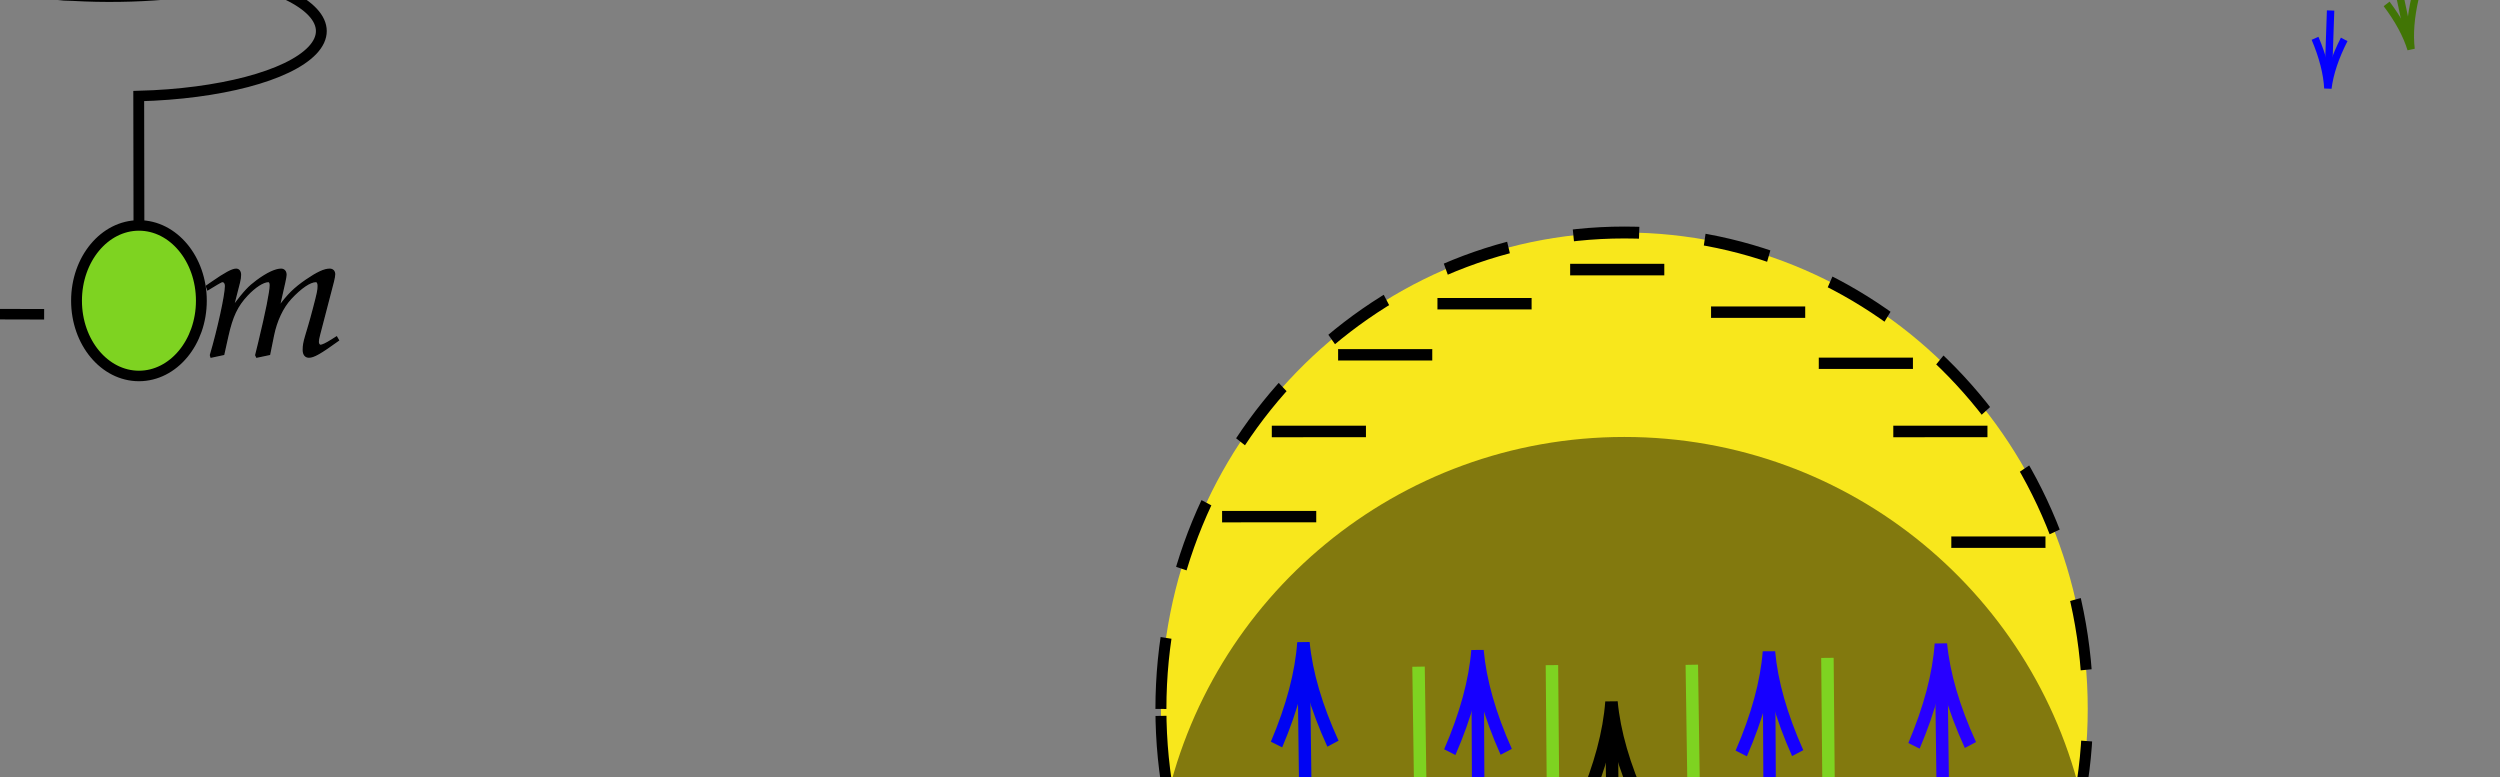 <?xml version="1.0" encoding="UTF-8" standalone="no"?>
<svg
   xmlns:dc="http://purl.org/dc/elements/1.1/"
   xmlns:cc="http://creativecommons.org/ns#"
   xmlns:rdf="http://www.w3.org/1999/02/22-rdf-syntax-ns#"
   xmlns:svg="http://www.w3.org/2000/svg"
   xmlns="http://www.w3.org/2000/svg"
   xmlns:sodipodi="http://sodipodi.sourceforge.net/DTD/sodipodi-0.dtd"
   xmlns:inkscape="http://www.inkscape.org/namespaces/inkscape"
   x="0"
   y="0"
   width="661.667"
   height="205.667"
   style="         width:661.667px;         height:205.667px;         background: #FFF;         fill: none; "
   version="1.1"
   id="svg979"
   sodipodi:docname="diagrams.svg"
   inkscape:version="1.0.2 (e86c870879, 2021-01-15)">
  <rect width="100%" height="100%" fill="#808080" stroke="none"/>
  <defs
     id="defs983" />
  <sodipodi:namedview
     pagecolor="#ffffff"
     bordercolor="#666666"
     borderopacity="1"
     objecttolerance="10"
     gridtolerance="10"
     guidetolerance="10"
     inkscape:pageopacity="0"
     inkscape:pageshadow="2"
     inkscape:window-width="1680"
     inkscape:window-height="1026"
     id="namedview981"
     showgrid="false"
     inkscape:zoom="0.99294707"
     inkscape:cx="301.91039"
     inkscape:cy="88.67452"
     inkscape:window-x="0"
     inkscape:window-y="0"
     inkscape:window-maximized="1"
     inkscape:current-layer="svg979" />
  <g
     id="g695"
     style="fill:none;stroke:#000000"
     transform="translate(-0.625,-0.575)" />
  <g
     id="g699" />
  <g
     id="g701" />
  <g
     id="g703" />
  <g
     id="g3399"
     transform="matrix(2.868,0,0,2.782,-171.945,-179.905)">
    <g
       class="grouped-shape"
       id="g55"
       style="fill:none;stroke:#000000"
       transform="translate(-0.625,-0.575)">
      <g
         class="composite-shape"
         id="g17">
        <g
           class="real"
           style="fill:none;fill-opacity:1;stroke:#000000;stroke-width:1px"
           id="g15">
          <path
             d="m 73.28,18.32 0.02,12.31 c 7.45,0.16 13.81,1.85 16.04,4.26 2.24,2.41 -0.13,5.05 -5.95,6.65 -4.54,1.23 -10.41,1.75 -16.11,1.41 -2.23,0.01 -4.03,-0.6 -4.03,-1.35 -0.01,-0.76 1.8,-1.38 4.02,-1.38 5.7,-0.37 11.58,0.11 16.12,1.32 4.84,1.41 7.59,3.38 7.59,5.45 0.01,2.07 -2.73,4.05 -7.57,5.49 -4.54,1.23 -10.41,1.75 -16.11,1.41 -2.23,0.01 -4.03,-0.6 -4.04,-1.36 0,-0.75 1.81,-1.37 4.03,-1.37 5.7,-0.37 11.58,0.11 16.12,1.32 4.84,1.4 7.59,3.38 7.59,5.45 0.01,2.07 -2.73,4.05 -7.57,5.49 -4.54,1.23 -10.41,1.74 -16.11,1.41 -2.23,0 -4.03,-0.6 -4.04,-1.36 0,-0.75 1.81,-1.37 4.03,-1.38 5.7,-0.36 11.57,0.12 16.12,1.33 5.83,1.56 8.2,4.19 5.98,6.61 -2.23,2.43 -8.59,4.15 -16.03,4.35 l 0.02,12.31"
             style="fill:none"
             id="path13" />
        </g>
      </g>
      <g
         class="composite-shape"
         id="g21">
        <path
           class="real"
           d="M 54.23,7.33 H 92.17 V 18.72 H 54.23 Z"
           style="fill:#f5a623;fill-opacity:1;stroke:#000000;stroke-width:1px"
           id="path19" />
      </g>
      <g
         class="composite-shape"
         id="g25">
        <path
           class="real"
           d="m 67.64,93.85 c 0,-3.96 2.58,-7.16 5.76,-7.16 3.18,0 5.76,3.2 5.76,7.16 0,3.96 -2.58,7.16 -5.76,7.16 -3.18,0 -5.76,-3.2 -5.76,-7.16 z"
           style="fill:#7ed321;fill-opacity:1;stroke:#000000;stroke-width:1px"
           id="path23" />
      </g>
      <g
         class="grouped-shape"
         id="g41">
        <g
           class="composite-shape"
           id="g31">
          <g
             class="real"
             style="fill:none;fill-opacity:1;stroke:#000000;stroke-width:1px"
             id="g29">
            <path
               d="m 27.76,18.32 0.01,6.69 c 7.45,0.07 13.81,0.98 16.04,2.29 2.23,1.31 -0.13,2.74 -5.96,3.62 -4.54,0.68 -10.41,0.96 -16.11,0.79 -2.23,0 -4.03,-0.32 -4.04,-0.73 0,-0.41 1.81,-0.75 4.03,-0.76 5.7,-0.2 11.58,0.05 16.12,0.7 4.84,0.76 7.59,1.83 7.59,2.95 0,1.12 -2.74,2.21 -7.58,2.99 -4.54,0.68 -10.41,0.96 -16.11,0.79 -2.23,0 -4.03,-0.32 -4.03,-0.73 -0.01,-0.41 1.8,-0.75 4.02,-0.76 5.71,-0.2 11.58,0.05 16.12,0.7 4.84,0.76 7.59,1.83 7.59,2.95 0,1.12 -2.74,2.21 -7.58,2.99 -4.54,0.68 -10.41,0.96 -16.11,0.79 -2.23,0.01 -4.03,-0.32 -4.03,-0.73 -0.01,-0.41 1.8,-0.75 4.02,-0.76 5.71,-0.2 11.58,0.05 16.12,0.7 5.83,0.85 8.2,2.27 5.97,3.59 -2.22,1.32 -8.58,2.26 -16.03,2.38 l 0.01,6.68"
               style="fill:none"
               id="path27" />
          </g>
        </g>
        <g
           class="composite-shape"
           id="g35">
          <path
             class="real"
             d="M 8.71,7.33 H 46.65 V 18.72 H 8.71 Z"
             style="fill:#f5a623;fill-opacity:1;stroke:#000000;stroke-width:1px"
             id="path33" />
        </g>
        <g
           class="composite-shape"
           id="g39">
          <path
             class="real"
             d="m 22.06,62.62 c 0,-3.96 2.58,-7.17 5.76,-7.17 3.19,0 5.77,3.21 5.77,7.17 0,3.95 -2.58,7.16 -5.77,7.16 -3.18,0 -5.76,-3.21 -5.76,-7.16 z"
             style="fill:#7ed321;fill-opacity:1;stroke:#000000;stroke-width:1px"
             id="path37" />
        </g>
      </g>
      <g
         class="arrow-line"
         id="g53">
        <path
           class="connection real"
           stroke-dasharray="none"
           d="M 59.15,62.62 59.06,95.13"
           style="fill:none;fill-opacity:1;stroke:#000000;stroke-width:1px"
           id="path43" />
        <g
           stroke="#000"
           transform="rotate(-89.84,77.227,17.95)"
           style="stroke:#000000;stroke-width:1px"
           id="g47">
          <path
             d="M 0,5.59 V -5.59"
             id="path45" />
        </g>
        <g
           stroke="#000"
           transform="rotate(-89.84,60.973,1.649)"
           style="stroke:#000000;stroke-width:1px"
           id="g51">
          <path
             d="M 0,5.59 V -5.59"
             id="path49" />
        </g>
      </g>
    </g>
    <g
       id="g713"
       style="font-family:Asana-Math, Asana">
      <g
         id="g711">
        <g
           transform="translate(4.133,42.65)"
           id="g709">
          <path
             transform="scale(0.017,-0.017)"
             d="m 240,722 -12,11 C 176,707 140,698 68,691 l -4,-21 h 48 c 24,0 34,-7 34,-24 0,-8 -1,-17 -2,-24 L 96,354 C 82,279 66,210 14,1 l 9,-10 67,17 23,124 c 9,48 33,93 67,127 C 249,59 281,-9 306,-9 c 13,0 37,13 81,44 l 46,32 -8,19 -43,-24 c -14,-8 -21,-10 -29,-10 -10,0 -17,6 -26,23 -35,64 -57,118 -96,241 l 14,14 c 61,61 107,86 157,86 8,0 19,-2 36,-6 l 17,63 c -18,6 -36,9 -48,9 -66,0 -149,-77 -274,-252 z"
             stroke="#000000"
             stroke-opacity="1"
             stroke-width="8"
             fill="#000000"
             fill-opacity="1"
             id="path707" />
        </g>
      </g>
    </g>
    <g
       id="g723"
       style="font-family:Asana-Math, Asana">
      <g
         id="g721">
        <g
           transform="translate(34.267,73.5)"
           id="g719">
          <path
             transform="scale(0.017,-0.017)"
             d="M 730,103 704,86 C 675,67 653,56 643,56 c -7,0 -13,9 -13,20 0,10 2,19 7,40 l 75,297 c 4,17 7,33 7,41 0,17 -10,28 -26,28 -29,0 -67,-18 -128,-61 -63,-45 -98,-80 -147,-149 l 30,137 c 4,20 7,35 7,42 0,19 -10,31 -26,31 -30,0 -76,-22 -131,-64 -44,-34 -64,-55 -129,-143 l 33,133 c 4,16 6,31 6,43 0,19 -9,31 -23,31 -21,0 -59,-21 -133,-74 l -28,-20 7,-20 c 37,23 72,46 79,46 11,0 18,-10 18,-25 C 128,338 87,145 46,2 l 3,-11 68,15 22,102 c 24,111 51,170 106,230 42,46 87,76 115,76 7,0 11,-8 11,-21 0,-35 -22,-149 -63,-324 l -16,-67 5,-11 69,15 21,107 c 16,81 50,156 94,205 55,61 105,96 137,96 8,0 13,-9 13,-25 0,-24 -3,-38 -25,-125 C 566,105 550,84 550,31 c 0,-25 11,-40 30,-40 26,0 62,21 160,94 z"
             stroke="#000000"
             stroke-opacity="1"
             stroke-width="8"
             fill="#000000"
             fill-opacity="1"
             id="path717" />
        </g>
      </g>
    </g>
    <g
       id="g733"
       style="font-family:Asana-Math, Asana">
      <g
         id="g731">
        <g
           transform="translate(78.6,98.483)"
           id="g729">
          <path
             transform="scale(0.017,-0.017)"
             d="M 730,103 704,86 C 675,67 653,56 643,56 c -7,0 -13,9 -13,20 0,10 2,19 7,40 l 75,297 c 4,17 7,33 7,41 0,17 -10,28 -26,28 -29,0 -67,-18 -128,-61 -63,-45 -98,-80 -147,-149 l 30,137 c 4,20 7,35 7,42 0,19 -10,31 -26,31 -30,0 -76,-22 -131,-64 -44,-34 -64,-55 -129,-143 l 33,133 c 4,16 6,31 6,43 0,19 -9,31 -23,31 -21,0 -59,-21 -133,-74 l -28,-20 7,-20 c 37,23 72,46 79,46 11,0 18,-10 18,-25 C 128,338 87,145 46,2 l 3,-11 68,15 22,102 c 24,111 51,170 106,230 42,46 87,76 115,76 7,0 11,-8 11,-21 0,-35 -22,-149 -63,-324 l -16,-67 5,-11 69,15 21,107 c 16,81 50,156 94,205 55,61 105,96 137,96 8,0 13,-9 13,-25 0,-24 -3,-38 -25,-125 C 566,105 550,84 550,31 c 0,-25 11,-40 30,-40 26,0 62,21 160,94 z"
             stroke="#000000"
             stroke-opacity="1"
             stroke-width="8"
             fill="#000000"
             fill-opacity="1"
             id="path727" />
        </g>
      </g>
    </g>
    <g
       id="g743"
       style="font-family:Asana-Math, Asana">
      <g
         id="g741">
        <g
           transform="translate(50.25,83.05)"
           id="g739">
          <path
             transform="scale(0.017,-0.017)"
             d="m -7,-180 c -1,-7 -1,-13 -1,-18 0,-43 37,-78 82,-78 106,0 216,124 275,309 l 141,440 -11,9 C 450,471 427,465 405,463 L 370,331 C 358,284 323,211 290,162 255,111 206,67 184,67 c -12,0 -21,23 -20,48 l 16,207 c 2,31 4,69 4,97 0,45 -7,63 -24,63 -13,0 -27,-7 -75,-40 L 3,386 14,368 64,398 c 5,3 16,12 25,12 14,0 22,-19 22,-52 0,-1 0,-7 -1,-15 L 93,100 92,60 c 0,-42 18,-71 43,-71 37,0 121,85 196,198 L 282,16 c -51,-177 -101,-250 -171,-250 -35,0 -62,27 -62,62 0,5 1,13 2,22 l -10,4 z"
             stroke="#000000"
             stroke-opacity="1"
             stroke-width="8"
             fill="#000000"
             fill-opacity="1"
             id="path737" />
        </g>
      </g>
    </g>
  </g>
  <g
     id="g3087"
     transform="matrix(1.24,0,0,1.334,-7.072,-130.518)">
    <path
       class="real"
       d="m 132.344,-103.832 h 180 v 142.53 h -180 z"
       style="fill:#c6f4f0;fill-opacity:0.48;stroke:none;stroke-width:1px;stroke-opacity:1"
       id="path57" />
    <path
       class="real"
       d="m 183.654,-33.252 c 0,-21.74 18.66,-39.36 41.68,-39.36 23.01,0 41.67,17.62 41.67,39.36 0,21.74 -18.66,39.36 -41.67,39.36 -23.02,0 -41.68,-17.62 -41.68,-39.36 z"
       style="fill:none;fill-opacity:1;stroke:#000000;stroke-width:1px;stroke-dasharray:1.125px, 3.35px"
       id="path61" />
    <path
       class="real"
       d="m 228.284,-43.802 c 14.13,10.53 11.9,12.64 -5.94,11.24 -15.61,18.25 -11.15,-16.85 5.94,-11.24 z"
       style="fill:#f8e71c;fill-opacity:1;stroke:#000000;stroke-width:1px"
       id="path65" />
    <path
       class="connection real"
       stroke-dasharray="none"
       d="m 208.424,-22.662 -12.13,9.23"
       style="fill:none;fill-opacity:1;stroke:#000dff;stroke-width:1px;stroke-opacity:1"
       id="path69" />
    <path
       d="m 198.731,-17.761 q -1.821,3.52 -4.029,5.539 2.536,-1.589 6.414,-2.403"
       id="path71"
       style="fill:none;stroke:#000dff;stroke-width:1px;stroke-opacity:1" />
    <path
       class="connection real"
       stroke-dasharray="none"
       d="m 213.224,-17.832 -6.74,6.57"
       style="fill:none;fill-opacity:1;stroke:#417505;stroke-width:1px;stroke-opacity:1"
       id="path77" />
    <path
       d="m 208.371,-15.85 q -1.378,3.716 -3.324,5.989 2.323,-1.886 6.074,-3.166"
       id="path79"
       style="fill:none;stroke:#417505;stroke-width:1px;stroke-opacity:1" />
    <path
       class="connection real"
       stroke-dasharray="none"
       d="m 238.264,-19.752 11.37,10.05"
       style="fill:none;fill-opacity:1;stroke:#0400ff;stroke-width:1px;stroke-opacity:1"
       id="path85" />
    <path
       d="m 244.909,-11.248 q 3.808,1.097 6.22,2.868 -2.054,-2.176 -3.611,-5.82"
       id="path87"
       style="fill:none;stroke:#0400ff;stroke-width:1px;stroke-opacity:1" />
    <path
       class="connection real"
       stroke-dasharray="none"
       d="m 242.654,-24.922 7.85,5.4"
       style="fill:none;fill-opacity:1;stroke:#417505;stroke-width:1px;stroke-opacity:1"
       id="path93" />
    <path
       d="m 245.63,-20.478 q 3.913,0.627 6.522,2.092 -2.303,-1.91 -4.29,-5.339"
       id="path95"
       style="fill:none;stroke:#417505;stroke-width:1px;stroke-opacity:1" />
    <path
       class="connection real"
       stroke-dasharray="none"
       d="m 223.244,-15.722 0.07,14.64"
       style="fill:none;fill-opacity:1;stroke:#2933f1;stroke-width:1px;stroke-opacity:1"
       id="path101" />
    <path
       d="m 221.324,-5.63 q 1.718,3.571 2.003,6.55 0.255,-2.981 1.937,-6.57"
       id="path103"
       style="fill:none;stroke:#2933f1;stroke-width:1px;stroke-opacity:1" />
    <path
       class="connection real"
       stroke-dasharray="none"
       d="m 230.234,-16.262 1.23,9.03"
       style="fill:none;fill-opacity:1;stroke:#417505;stroke-width:1px;stroke-opacity:1"
       id="path109" />
    <path
       d="m 228.893,-11.483 q 2.167,3.318 2.837,6.234 -0.134,-2.989 1.067,-6.766"
       id="path111"
       style="fill:none;stroke:#417505;stroke-width:1px;stroke-opacity:1" />
    <path
       class="connection real"
       stroke-dasharray="none"
       d="m 206.174,-36.342 -15.6,-0.58"
       style="fill:none;fill-opacity:1;stroke:#0400ff;stroke-width:1px;stroke-opacity:1"
       id="path117" />
    <path
       d="m 195.2,-38.723 q -3.641,1.566 -6.629,1.725 2.968,0.381 6.482,2.212"
       id="path119"
       style="fill:none;stroke:#0400ff;stroke-width:1px;stroke-opacity:1" />
    <path
       class="connection real"
       stroke-dasharray="none"
       d="m 206.434,-29.722 -9.72,0.77"
       style="fill:none;fill-opacity:1;stroke:#417505;stroke-width:1px;stroke-opacity:1"
       id="path125" />
    <path
       d="m 201.109,-31.279 q -3.435,1.977 -6.384,2.482 2.992,0.034 6.695,1.446"
       id="path127"
       style="fill:none;stroke:#417505;stroke-width:1px;stroke-opacity:1" />
    <path
       class="connection real"
       stroke-dasharray="none"
       d="m 242.784,-43.752 11.94,-9.45"
       style="fill:none;fill-opacity:1;stroke:#0400ff;stroke-width:1px;stroke-opacity:1"
       id="path133" />
    <path
       d="m 252.372,-48.825 q 1.751,-3.555 3.919,-5.617 -2.504,1.639 -6.366,2.529"
       id="path135"
       style="fill:none;stroke:#0400ff;stroke-width:1px;stroke-opacity:1" />
    <path
       class="connection real"
       stroke-dasharray="none"
       d="m 237.884,-48.482 6.61,-6.7"
       style="fill:none;fill-opacity:1;stroke:#417505;stroke-width:1px;stroke-opacity:1"
       id="path141" />
    <path
       d="m 242.695,-50.555 q 1.304,-3.742 3.204,-6.054 -2.285,1.932 -6.009,3.287"
       id="path143"
       style="fill:none;stroke:#417505;stroke-width:1px;stroke-opacity:1" />
    <path
       class="connection real"
       stroke-dasharray="none"
       d="m 211.864,-48.332 -10.73,-10.64"
       style="fill:none;fill-opacity:1;stroke:#0400ff;stroke-width:1px;stroke-opacity:1"
       id="path149" />
    <path
       d="m 205.755,-57.16 q -3.739,-1.314 -6.045,-3.221 1.925,2.29 3.27,6.019"
       id="path151"
       style="fill:none;stroke:#0400ff;stroke-width:1px;stroke-opacity:1" />
    <path
       class="connection real"
       stroke-dasharray="none"
       d="m 207.164,-43.412 -7.51,-5.81"
       style="fill:none;fill-opacity:1;stroke:#417505;stroke-width:1px;stroke-opacity:1"
       id="path157" />
    <path
       d="m 204.47,-47.989 q -3.871,-0.848 -6.393,-2.46 2.191,2.038 3.98,5.574"
       id="path159"
       style="fill:none;stroke:#417505;stroke-width:1px;stroke-opacity:1" />
    <path
       class="connection real"
       stroke-dasharray="none"
       d="m 227.654,-54.712 0.72,-14.63"
       style="fill:none;fill-opacity:1;stroke:#000dff;stroke-width:1px;stroke-opacity:1"
       id="path165" />
    <path
       d="m 230.118,-64.69 q -1.522,-3.659 -1.646,-6.649 -0.416,2.963 -2.289,6.456"
       id="path167"
       style="fill:none;stroke:#000dff;stroke-width:1px;stroke-opacity:1" />
    <path
       class="connection real"
       stroke-dasharray="none"
       d="m 220.644,-54.512 -0.74,-9.08"
       style="fill:none;fill-opacity:1;stroke:#417505;stroke-width:1px;stroke-opacity:1"
       id="path173" />
    <path
       d="m 222.242,-59.205 q -1.985,-3.43 -2.495,-6.379 -0.028,2.992 -1.432,6.698"
       id="path175"
       style="fill:none;stroke:#417505;stroke-width:1px;stroke-opacity:1" />
    <path
       class="connection real"
       stroke-dasharray="none"
       d="m 243.294,-30.412 15.62,0.51"
       style="fill:none;fill-opacity:1;stroke:#0400ff;stroke-width:1px;stroke-opacity:1"
       id="path181" />
    <path
       d="m 254.288,-28.08 q 3.633,-1.583 6.62,-1.756 -2.97,-0.367 -6.493,-2.182"
       id="path183"
       style="fill:none;stroke:#0400ff;stroke-width:1px;stroke-opacity:1" />
    <path
       class="connection real"
       stroke-dasharray="none"
       d="m 243.004,-37.032 9.72,-0.81"
       style="fill:none;fill-opacity:1;stroke:#417505;stroke-width:1px;stroke-opacity:1"
       id="path189" />
    <path
       d="m 248.34,-35.497 q 3.425,-1.994 6.372,-2.512 -2.992,-0.02 -6.702,-1.414"
       id="path191"
       style="fill:none;stroke:#417505;stroke-width:1px;stroke-opacity:1" />
    <path
       class="connection real"
       stroke-dasharray="none"
       d="m 185.234,-5.532 -9.5,6.58"
       style="fill:none;fill-opacity:1;stroke:#000dff;stroke-width:1px;stroke-opacity:1"
       id="path197" />
    <path
       d="m 178.36,-3.167 q -1.975,3.436 -4.271,5.355 2.603,-1.475 6.514,-2.116"
       id="path199"
       style="fill:none;stroke:#000dff;stroke-width:1px;stroke-opacity:1" />
    <path
       class="connection real"
       stroke-dasharray="none"
       d="m 195.584,2.098 -4.53,4.94"
       style="fill:none;fill-opacity:1;stroke:#417505;stroke-width:1px;stroke-opacity:1"
       id="path205" />
    <path
       d="m 192.684,2.342 q -1.169,3.787 -2.986,6.164 2.214,-2.012 5.888,-3.499"
       id="path207"
       style="fill:none;stroke:#417505;stroke-width:1px;stroke-opacity:1" />
    <path
       class="connection real"
       stroke-dasharray="none"
       d="m 260.084,-1.272 6.96,6.64"
       style="fill:none;fill-opacity:1;stroke:#0400ff;stroke-width:1px;stroke-opacity:1"
       id="path213" />
    <path
       d="m 262.382,3.646 q 3.763,1.243 6.105,3.106 -1.969,-2.253 -3.384,-5.955"
       id="path215"
       style="fill:none;stroke:#0400ff;stroke-width:1px;stroke-opacity:1" />
    <path
       class="connection real"
       stroke-dasharray="none"
       d="m 267.934,-10.822 5.44,2.65"
       style="fill:none;fill-opacity:1;stroke:#417505;stroke-width:1px;stroke-opacity:1"
       id="path221" />
    <path
       d="m 268.416,-8.396 q 3.963,0.041 6.76,1.105 -2.56,-1.549 -5.032,-4.646"
       id="path223"
       style="fill:none;stroke:#417505;stroke-width:1px;stroke-opacity:1" />
    <path
       class="connection real"
       stroke-dasharray="none"
       d="m 177.004,-37.152 -11.32,-0.58"
       style="fill:none;fill-opacity:1;stroke:#0400ff;stroke-width:1px;stroke-opacity:1"
       id="path229" />
    <path
       d="m 170.334,-39.467 q -3.661,1.517 -6.651,1.636 2.963,0.42 6.452,2.299"
       id="path231"
       style="fill:none;stroke:#0400ff;stroke-width:1px;stroke-opacity:1" />
    <path
       class="connection real"
       stroke-dasharray="none"
       d="m 176.944,-28.032 -6.8,0.02"
       style="fill:none;fill-opacity:1;stroke:#417505;stroke-width:1px;stroke-opacity:1"
       id="path237" />
    <path
       d="m 174.695,-29.997 q -3.573,1.714 -6.552,1.995 2.981,0.259 6.568,1.945"
       id="path239"
       style="fill:none;stroke:#417505;stroke-width:1px;stroke-opacity:1" />
    <path
       class="connection real"
       stroke-dasharray="none"
       d="m 263.974,-59.182 7.22,-4.01"
       style="fill:none;fill-opacity:1;stroke:#0400ff;stroke-width:1px;stroke-opacity:1"
       id="path245" />
    <path
       d="m 268.167,-59.253 q 2.305,-3.224 4.779,-4.907 -2.736,1.21 -6.692,1.462"
       id="path247"
       style="fill:none;stroke:#0400ff;stroke-width:1px;stroke-opacity:1" />
    <path
       class="connection real"
       stroke-dasharray="none"
       d="m 254.634,-68.252 4.93,-4.4"
       style="fill:none;fill-opacity:1;stroke:#417505;stroke-width:1px;stroke-opacity:1"
       id="path253" />
    <path
       d="m 257.475,-68.149 q 1.536,-3.653 3.578,-5.84 -2.402,1.785 -6.204,2.903"
       id="path255"
       style="fill:none;stroke:#417505;stroke-width:1px;stroke-opacity:1" />
    <path
       class="connection real"
       stroke-dasharray="none"
       d="m 194.904,-67.322 -9.79,-10.47"
       style="fill:none;fill-opacity:1;stroke:#0400ff;stroke-width:1px;stroke-opacity:1"
       id="path261" />
    <path
       d="m 189.669,-75.806 q -3.686,-1.456 -5.918,-3.449 1.837,2.362 3.038,6.139"
       id="path263"
       style="fill:none;stroke:#0400ff;stroke-width:1px;stroke-opacity:1" />
    <path
       class="connection real"
       stroke-dasharray="none"
       d="m 186.294,-59.862 -5.34,-3.54"
       style="fill:none;fill-opacity:1;stroke:#417505;stroke-width:1px;stroke-opacity:1"
       id="path269" />
    <path
       d="m 185.846,-62.522 q -3.923,-0.565 -6.554,-1.989 2.333,1.874 4.374,5.271"
       id="path271"
       style="fill:none;stroke:#417505;stroke-width:1px;stroke-opacity:1" />
    <path
       class="connection real"
       stroke-dasharray="none"
       d="m 229.094,-78.552 0.64,-12.05"
       style="fill:none;fill-opacity:1;stroke:#000dff;stroke-width:1px;stroke-opacity:1"
       id="path277" />
    <path
       d="m 231.456,-85.94 q -1.508,-3.665 -1.62,-6.655 -0.427,2.962 -2.314,6.447"
       id="path279"
       style="fill:none;stroke:#000dff;stroke-width:1px;stroke-opacity:1" />
    <path
       class="connection real"
       stroke-dasharray="none"
       d="m 217.944,-77.852 -0.51,-4.33"
       style="fill:none;fill-opacity:1;stroke:#417505;stroke-width:1px;stroke-opacity:1"
       id="path285" />
    <path
       d="m 219.923,-77.885 q -2.107,-3.357 -2.723,-6.285 0.08,2.991 -1.19,6.745"
       id="path287"
       style="fill:none;stroke:#417505;stroke-width:1px;stroke-opacity:1" />
    <path
       class="connection real"
       stroke-dasharray="none"
       d="m 272.014,-29.492 7.85,0.35"
       style="fill:none;fill-opacity:1;stroke:#0400ff;stroke-width:1px;stroke-opacity:1"
       id="path293" />
    <path
       d="m 275.226,-27.375 q 3.651,-1.542 6.64,-1.681 -2.965,-0.4 -6.467,-2.255"
       id="path295"
       style="fill:none;stroke:#0400ff;stroke-width:1px;stroke-opacity:1" />
    <path
       class="connection real"
       stroke-dasharray="none"
       d="m 273.334,-38.602 5.06,-0.71"
       style="fill:none;fill-opacity:1;stroke:#417505;stroke-width:1px;stroke-opacity:1"
       id="path301" />
    <path
       d="m 274.154,-36.731 q 3.311,-2.178 6.225,-2.856 -2.989,0.144 -6.769,-1.046"
       id="path303"
       style="fill:none;stroke:#417505;stroke-width:1px;stroke-opacity:1" />
    <path
       class="connection real"
       stroke-dasharray="none"
       d="m 223.144,12.718 -0.37,9.31"
       style="fill:none;fill-opacity:1;stroke:#0400ff;stroke-width:1px;stroke-opacity:1"
       id="path309" />
    <path
       d="m 220.986,17.387 q 1.554,3.646 1.703,6.634 0.39,-2.967 2.234,-6.475"
       id="path311"
       style="fill:none;stroke:#0400ff;stroke-width:1px;stroke-opacity:1" />
    <path
       class="connection real"
       stroke-dasharray="none"
       d="m 234.644,10.548 1.41,5.84"
       style="fill:none;fill-opacity:1;stroke:#417505;stroke-width:1px;stroke-opacity:1"
       id="path317" />
    <path
       d="m 233.072,12.421 q 2.492,3.082 3.453,5.915 -0.436,-2.96 0.377,-6.839"
       id="path319"
       style="fill:none;stroke:#417505;stroke-width:1px;stroke-opacity:1" />
    <path
       d="m 222.344,-32.562 c 0,-0.916 0.286,-1.345 0.916,-1.345 0.345,0 0.678,0.095 1.142,0.345 l 1.726,0.904 c 0.714,0.369 0.928,0.44 1.404,0.44 0.892,0 1.321,-0.512 1.44,-1.666 h -0.297 c -0.071,0.643 -0.333,0.94 -0.809,0.94 -0.202,0 -0.428,-0.059 -0.738,-0.178 l -2.808,-1.142 c -0.297,-0.119 -0.512,-0.167 -0.785,-0.167 -0.881,0 -1.488,0.607 -1.488,1.511 0,0.024 0,0.107 0.012,0.202 z m 7.104,-7.104 c 0,-2.118 -1.238,-3.344 -3.38,-3.344 -2.82,0 -4.891,2.178 -4.891,5.165 0,2.249 1.119,3.451 3.213,3.451 3.237,0 5.058,-2.678 5.058,-5.272 z m -1.047,0.19 c 0,2.237 -1.059,4.582 -3.57,4.582 -1.714,0 -2.606,-1.023 -2.606,-3.011 0,-1.761 0.69,-4.605 3.475,-4.605 1.38,0 2.701,0.643 2.701,3.034 z"
       stroke="#000000"
       stroke-opacity="1"
       stroke-width="0.286"
       fill="#000000"
       fill-opacity="1"
       id="path747"
       style="font-family:Asana-Math, Asana" />
    <path
       d="m 168.165,-54.887 c 0.221,-1.122 0.408,-2.227 0.714,-3.349 v -0.051 h -0.374 v 0.051 c -0.578,1.394 -0.714,1.989 -2.329,1.989 h -6.086 c 1.411,-1.836 2.89,-3.655 4.403,-5.389 -0.765,-1.377 -1.411,-2.839 -2.057,-4.267 h 4.301 c 1.7,-0.017 1.768,0.289 1.717,1.836 h 0.374 v -0.068 c 0.187,-0.799 0.323,-1.632 0.578,-2.431 v -0.102 c -2.958,0.136 -5.984,0.119 -8.942,0.136 v 0.272 c 0.986,1.751 1.819,3.638 2.601,5.525 -0.799,1.105 -3.876,4.607 -4.896,5.525 v 0.323 c 3.349,-0.085 6.647,-0.085 9.996,0 z"
       stroke="#000000"
       stroke-opacity="1"
       stroke-width="0.136"
       fill="#000000"
       fill-opacity="1"
       id="path757"
       style="font-family:Asana-Math, Asana" />
  </g>
  <g
     id="g3832">
    <g
       class="composite-shape"
       id="g333"
       style="fill:none;stroke:#000000"
       transform="matrix(1.96,0,0,1.997,-216.013,-231.646)">
      <path
         class="real"
         d="m 392.86,75.46 c 0,-19.83 15.15,-35.9 33.84,-35.9 18.68,0 33.83,16.07 33.83,35.9 0,19.83 -15.15,35.9 -33.83,35.9 -18.69,0 -33.84,-16.07 -33.84,-35.9 z"
         style="fill:none;fill-opacity:1;stroke:#000000;stroke-width:1px;stroke-dasharray:1.125px, 3.35px"
         id="path331" />
    </g>
    <g
       class="arrow-line"
       id="g341"
       style="fill:none;stroke:#000000"
       transform="matrix(1.96,0,0,1.997,-216.013,-231.646)">
      <path
         class="connection real"
         stroke-dasharray="none"
         d="m 412.97,85.12 -9.62,8.22"
         style="fill:none;fill-opacity:1;stroke:#000dff;stroke-width:1px;stroke-opacity:1"
         id="path335" />
      <g
         stroke="rgb(0,13,255)"
         stroke-opacity="1"
         transform="rotate(-40.51,329.15,-497.137)"
         style="stroke:#000dff;stroke-width:1px"
         id="g339">
        <path
           d="M 6.56,-1.97 Q 2.98,-0.27 0,0 2.98,0.27 6.56,1.97"
           id="path337" />
      </g>
    </g>
    <g
       class="arrow-line"
       id="g349"
       style="fill:none;stroke:#000000"
       transform="matrix(1.96,0,0,1.997,-216.013,-231.646)">
      <path
         class="connection real"
         stroke-dasharray="none"
         d="m 416.87,89.53 -5.29,5.79"
         style="fill:none;fill-opacity:1;stroke:#417505;stroke-width:1px;stroke-opacity:1"
         id="path343" />
      <g
         stroke="rgb(65,117,5)"
         stroke-opacity="1"
         transform="rotate(-47.58,314.899,-416.879)"
         style="stroke:#417505;stroke-width:1px"
         id="g347">
        <path
           d="M 6.56,-1.97 Q 2.98,-0.27 0,0 2.98,0.27 6.56,1.97"
           id="path345" />
      </g>
    </g>
    <g
       class="arrow-line"
       id="g357"
       style="fill:none;stroke:#000000"
       transform="matrix(1.96,0,0,1.997,-216.013,-231.646)">
      <path
         class="connection real"
         stroke-dasharray="none"
         d="m 437.2,87.77 9.03,8.97"
         style="fill:none;fill-opacity:1;stroke:#0400ff;stroke-width:1px;stroke-opacity:1"
         id="path351" />
      <g
         stroke="rgb(4,0,255)"
         stroke-opacity="1"
         transform="rotate(-135.21,244.044,-43.157)"
         style="stroke:#0400ff;stroke-width:1px"
         id="g355">
        <path
           d="M 6.56,-1.97 Q 2.98,-0.27 0,0 2.98,0.27 6.56,1.97"
           id="path353" />
      </g>
    </g>
    <g
       class="arrow-line"
       id="g365"
       style="fill:none;stroke:#000000"
       transform="matrix(1.96,0,0,1.997,-216.013,-231.646)">
      <path
         class="connection real"
         stroke-dasharray="none"
         d="m 440.76,83.06 6.13,4.74"
         style="fill:none;fill-opacity:1;stroke:#417505;stroke-width:1px;stroke-opacity:1"
         id="path359" />
      <g
         stroke="rgb(65,117,5)"
         stroke-opacity="1"
         transform="rotate(-142.32,239.425,-32.001)"
         style="stroke:#417505;stroke-width:1px"
         id="g363">
        <path
           d="M 6.56,-1.97 Q 2.98,-0.27 0,0 2.98,0.27 6.56,1.97"
           id="path361" />
      </g>
    </g>
    <g
       class="arrow-line"
       id="g373"
       style="fill:none;stroke:#000000"
       transform="matrix(1.96,0,0,1.997,-216.013,-231.646)">
      <path
         class="connection real"
         stroke-dasharray="none"
         d="m 425,91.45 0.06,13.18"
         style="fill:none;fill-opacity:1;stroke:#2933f1;stroke-width:1px;stroke-opacity:1"
         id="path367" />
      <g
         stroke="rgb(41,51,241)"
         stroke-opacity="1"
         transform="rotate(-90.26,265.609,-158.259)"
         style="stroke:#2933f1;stroke-width:1px"
         id="g371">
        <path
           d="M 6.56,-1.97 Q 2.98,-0.27 0,0 2.98,0.27 6.56,1.97"
           id="path369" />
      </g>
    </g>
    <g
       class="arrow-line"
       id="g381"
       style="fill:none;stroke:#000000"
       transform="matrix(1.96,0,0,1.997,-216.013,-231.646)">
      <path
         class="connection real"
         stroke-dasharray="none"
         d="m 430.68,90.96 0.97,8.06"
         style="fill:none;fill-opacity:1;stroke:#417505;stroke-width:1px;stroke-opacity:1"
         id="path375" />
      <g
         stroke="rgb(65,117,5)"
         stroke-opacity="1"
         transform="rotate(-96.91,260.698,-140.855)"
         style="stroke:#417505;stroke-width:1px"
         id="g379">
        <path
           d="M 6.56,-1.97 Q 2.98,-0.27 0,0 2.98,0.27 6.56,1.97"
           id="path377" />
      </g>
    </g>
    <g
       class="arrow-line"
       id="g389"
       style="fill:none;stroke:#000000"
       transform="matrix(1.96,0,0,1.997,-216.013,-231.646)">
      <path
         class="connection real"
         stroke-dasharray="none"
         d="m 411.15,72.64 -12.3,-0.51"
         style="fill:none;fill-opacity:1;stroke:#0400ff;stroke-width:1px;stroke-opacity:1"
         id="path383" />
      <g
         stroke="rgb(4,0,255)"
         stroke-opacity="1"
         transform="rotate(2.39,-1528.44,9548.439)"
         style="stroke:#0400ff;stroke-width:1px"
         id="g387">
        <path
           d="M 6.56,-1.97 Q 2.98,-0.27 0,0 2.98,0.27 6.56,1.97"
           id="path385" />
      </g>
    </g>
    <g
       class="arrow-line"
       id="g397"
       style="fill:none;stroke:#000000"
       transform="matrix(1.96,0,0,1.997,-216.013,-231.646)">
      <path
         class="connection real"
         stroke-dasharray="none"
         d="m 411.36,78.68 -7.52,0.67"
         style="fill:none;fill-opacity:1;stroke:#417505;stroke-width:1px;stroke-opacity:1"
         id="path391" />
      <g
         stroke="rgb(65,117,5)"
         stroke-opacity="1"
         transform="rotate(-5.09,1095.508,-4480.687)"
         style="stroke:#417505;stroke-width:1px"
         id="g395">
        <path
           d="M 6.56,-1.97 Q 2.98,-0.27 0,0 2.98,0.27 6.56,1.97"
           id="path393" />
      </g>
    </g>
    <g
       class="arrow-line"
       id="g405"
       style="fill:none;stroke:#000000"
       transform="matrix(1.96,0,0,1.997,-216.013,-231.646)">
      <path
         class="connection real"
         stroke-dasharray="none"
         d="m 440.87,65.89 9.47,-8.43"
         style="fill:none;fill-opacity:1;stroke:#0400ff;stroke-width:1px;stroke-opacity:1"
         id="path399" />
      <g
         stroke="rgb(4,0,255)"
         stroke-opacity="1"
         transform="rotate(138.34,215.24,114.02)"
         style="stroke:#0400ff;stroke-width:1px"
         id="g403">
        <path
           d="M 6.56,-1.97 Q 2.98,-0.27 0,0 2.98,0.27 6.56,1.97"
           id="path401" />
      </g>
    </g>
    <g
       class="arrow-line"
       id="g413"
       style="fill:none;stroke:#000000"
       transform="matrix(1.96,0,0,1.997,-216.013,-231.646)">
      <path
         class="connection real"
         stroke-dasharray="none"
         d="m 436.89,61.57 5.19,-5.91"
         style="fill:none;fill-opacity:1;stroke:#417505;stroke-width:1px;stroke-opacity:1"
         id="path407" />
      <g
         stroke="rgb(65,117,5)"
         stroke-opacity="1"
         transform="rotate(131.28,209.439,127.459)"
         style="stroke:#417505;stroke-width:1px"
         id="g411">
        <path
           d="M 6.56,-1.97 Q 2.98,-0.27 0,0 2.98,0.27 6.56,1.97"
           id="path409" />
      </g>
    </g>
    <g
       class="arrow-line"
       id="g421"
       style="fill:none;stroke:#000000"
       transform="matrix(1.96,0,0,1.997,-216.013,-231.646)">
      <path
         class="connection real"
         stroke-dasharray="none"
         d="M 415.76,61.71 407.23,52.2"
         style="fill:none;fill-opacity:1;stroke:#0400ff;stroke-width:1px;stroke-opacity:1"
         id="path415" />
      <g
         stroke="rgb(4,0,255)"
         stroke-opacity="1"
         transform="rotate(48.1,146.127,480.119)"
         style="stroke:#0400ff;stroke-width:1px"
         id="g419">
        <path
           d="M 6.56,-1.97 Q 2.98,-0.27 0,0 2.98,0.27 6.56,1.97"
           id="path417" />
      </g>
    </g>
    <g
       class="arrow-line"
       id="g429"
       style="fill:none;stroke:#000000"
       transform="matrix(1.96,0,0,1.997,-216.013,-231.646)">
      <path
         class="connection real"
         stroke-dasharray="none"
         d="m 411.95,66.2 -5.87,-5.11"
         style="fill:none;fill-opacity:1;stroke:#417505;stroke-width:1px;stroke-opacity:1"
         id="path423" />
      <g
         stroke="rgb(65,117,5)"
         stroke-opacity="1"
         transform="rotate(41.03,122.41,570.494)"
         style="stroke:#417505;stroke-width:1px"
         id="g427">
        <path
           d="M 6.56,-1.97 Q 2.98,-0.27 0,0 2.98,0.27 6.56,1.97"
           id="path425" />
      </g>
    </g>
    <g
       class="arrow-line"
       id="g437"
       style="fill:none;stroke:#000000"
       transform="matrix(1.96,0,0,1.997,-216.013,-231.646)">
      <path
         class="connection real"
         stroke-dasharray="none"
         d="m 428.59,55.89 0.57,-13.17"
         style="fill:none;fill-opacity:1;stroke:#000dff;stroke-width:1px;stroke-opacity:1"
         id="path431" />
      <g
         stroke="rgb(0,13,255)"
         stroke-opacity="1"
         transform="rotate(92.5,195.133,225.819)"
         style="stroke:#000dff;stroke-width:1px"
         id="g435">
        <path
           d="M 6.56,-1.97 Q 2.98,-0.27 0,0 2.98,0.27 6.56,1.97"
           id="path433" />
      </g>
    </g>
    <g
       class="arrow-line"
       id="g445"
       style="fill:none;stroke:#000000"
       transform="matrix(1.96,0,0,1.997,-216.013,-231.646)">
      <path
         class="connection real"
         stroke-dasharray="none"
         d="m 422.9,56.07 -0.59,-8.1"
         style="fill:none;fill-opacity:1;stroke:#417505;stroke-width:1px;stroke-opacity:1"
         id="path439" />
      <g
         stroke="rgb(65,117,5)"
         stroke-opacity="1"
         transform="rotate(85.86,186.373,249.899)"
         style="stroke:#417505;stroke-width:1px"
         id="g443">
        <path
           d="M 6.56,-1.97 Q 2.98,-0.27 0,0 2.98,0.27 6.56,1.97"
           id="path441" />
      </g>
    </g>
    <g
       class="arrow-line"
       id="g453"
       style="fill:none;stroke:#000000"
       transform="matrix(1.96,0,0,1.997,-216.013,-231.646)">
      <path
         class="connection real"
         stroke-dasharray="none"
         d="m 441.29,78.05 12.3,0.45"
         style="fill:none;fill-opacity:1;stroke:#0400ff;stroke-width:1px;stroke-opacity:1"
         id="path447" />
      <g
         stroke="rgb(4,0,255)"
         stroke-opacity="1"
         transform="rotate(-177.91,228.509,35.133)"
         style="stroke:#0400ff;stroke-width:1px"
         id="g451">
        <path
           d="M 6.56,-1.97 Q 2.98,-0.27 0,0 2.98,0.27 6.56,1.97"
           id="path449" />
      </g>
    </g>
    <g
       class="arrow-line"
       id="g461"
       style="fill:none;stroke:#000000"
       transform="matrix(1.96,0,0,1.997,-216.013,-231.646)">
      <path
         class="connection real"
         stroke-dasharray="none"
         d="m 441.05,72.02 7.51,-0.71"
         style="fill:none;fill-opacity:1;stroke:#417505;stroke-width:1px;stroke-opacity:1"
         id="path455" />
      <g
         stroke="rgb(65,117,5)"
         stroke-opacity="1"
         transform="rotate(174.62,223.606,46.145)"
         style="stroke:#417505;stroke-width:1px"
         id="g459">
        <path
           d="M 6.56,-1.97 Q 2.98,-0.27 0,0 2.98,0.27 6.56,1.97"
           id="path457" />
      </g>
    </g>
    <g
       class="arrow-line"
       id="g469"
       style="fill:none;stroke:#000000"
       transform="matrix(1.96,0,0,1.997,-216.013,-231.646)">
      <path
         class="connection real"
         stroke-dasharray="none"
         d="m 394.15,100.74 -7.48,5.82"
         style="fill:none;fill-opacity:1;stroke:#000dff;stroke-width:1px;stroke-opacity:1"
         id="path463" />
      <g
         stroke="rgb(0,13,255)"
         stroke-opacity="1"
         transform="rotate(-37.89,349.553,-507.053)"
         style="stroke:#000dff;stroke-width:1px"
         id="g467">
        <path
           d="M 6.56,-1.97 Q 2.98,-0.27 0,0 2.98,0.27 6.56,1.97"
           id="path465" />
      </g>
    </g>
    <g
       class="arrow-line"
       id="g477"
       style="fill:none;stroke:#000000"
       transform="matrix(1.96,0,0,1.997,-216.013,-231.646)">
      <path
         class="connection real"
         stroke-dasharray="none"
         d="m 402.55,107.7 -3.52,4.3"
         style="fill:none;fill-opacity:1;stroke:#417505;stroke-width:1px;stroke-opacity:1"
         id="path471" />
      <g
         stroke="rgb(65,117,5)"
         stroke-opacity="1"
         transform="rotate(-50.74,318.613,-362.64)"
         style="stroke:#417505;stroke-width:1px"
         id="g475">
        <path
           d="M 6.56,-1.97 Q 2.98,-0.27 0,0 2.98,0.27 6.56,1.97"
           id="path473" />
      </g>
    </g>
    <g
       class="arrow-line"
       id="g485"
       style="fill:none;stroke:#000000"
       transform="matrix(1.96,0,0,1.997,-216.013,-231.646)">
      <path
         class="connection real"
         stroke-dasharray="none"
         d="m 454.91,104.63 5.46,5.86"
         style="fill:none;fill-opacity:1;stroke:#0400ff;stroke-width:1px;stroke-opacity:1"
         id="path479" />
      <g
         stroke="rgb(4,0,255)"
         stroke-opacity="1"
         transform="rotate(-132.99,255.213,-44.434)"
         style="stroke:#0400ff;stroke-width:1px"
         id="g483">
        <path
           d="M 6.56,-1.97 Q 2.98,-0.27 0,0 2.98,0.27 6.56,1.97"
           id="path481" />
      </g>
    </g>
    <g
       class="arrow-line"
       id="g493"
       style="fill:none;stroke:#000000"
       transform="matrix(1.96,0,0,1.997,-216.013,-231.646)">
      <path
         class="connection real"
         stroke-dasharray="none"
         d="m 461.29,95.92 4.13,2.26"
         style="fill:none;fill-opacity:1;stroke:#417505;stroke-width:1px;stroke-opacity:1"
         id="path487" />
      <g
         stroke="rgb(65,117,5)"
         stroke-opacity="1"
         transform="rotate(-151.28,246.275,-10.23)"
         style="stroke:#417505;stroke-width:1px"
         id="g491">
        <path
           d="M 6.56,-1.97 Q 2.98,-0.27 0,0 2.98,0.27 6.56,1.97"
           id="path489" />
      </g>
    </g>
    <g
       class="arrow-line"
       id="g501"
       style="fill:none;stroke:#000000"
       transform="matrix(1.96,0,0,1.997,-216.013,-231.646)">
      <path
         class="connection real"
         stroke-dasharray="none"
         d="m 387.46,71.9 -8.82,-0.5"
         style="fill:none;fill-opacity:1;stroke:#0400ff;stroke-width:1px;stroke-opacity:1"
         id="path495" />
      <g
         stroke="rgb(4,0,255)"
         stroke-opacity="1"
         transform="rotate(3.26,-1064.18,6653.541)"
         style="stroke:#0400ff;stroke-width:1px"
         id="g499">
        <path
           d="M 6.56,-1.97 Q 2.98,-0.27 0,0 2.98,0.27 6.56,1.97"
           id="path497" />
      </g>
    </g>
    <g
       class="arrow-line"
       id="g509"
       style="fill:none;stroke:#000000"
       transform="matrix(1.96,0,0,1.997,-216.013,-231.646)">
      <path
         class="connection real"
         stroke-dasharray="none"
         d="m 387.41,80.22 -5.14,0.02"
         style="fill:none;fill-opacity:1;stroke:#417505;stroke-width:1px;stroke-opacity:1"
         id="path503" />
      <g
         stroke="rgb(65,117,5)"
         stroke-opacity="1"
         transform="rotate(-0.25,18581.875,-87110.292)"
         style="stroke:#417505;stroke-width:1px"
         id="g507">
        <path
           d="M 6.56,-1.97 Q 2.98,-0.27 0,0 2.98,0.27 6.56,1.97"
           id="path505" />
      </g>
    </g>
    <g
       class="arrow-line"
       id="g517"
       style="fill:none;stroke:#000000"
       transform="matrix(1.96,0,0,1.997,-216.013,-231.646)">
      <path
         class="connection real"
         stroke-dasharray="none"
         d="m 458.07,51.81 5.59,-3.48"
         style="fill:none;fill-opacity:1;stroke:#0400ff;stroke-width:1px;stroke-opacity:1"
         id="path511" />
      <g
         stroke="rgb(4,0,255)"
         stroke-opacity="1"
         transform="rotate(148.04,225.911,90.266)"
         style="stroke:#0400ff;stroke-width:1px"
         id="g515">
        <path
           d="M 6.56,-1.97 Q 2.98,-0.27 0,0 2.98,0.27 6.56,1.97"
           id="path513" />
      </g>
    </g>
    <g
       class="arrow-line"
       id="g525"
       style="fill:none;stroke:#000000"
       transform="matrix(1.96,0,0,1.997,-216.013,-231.646)">
      <path
         class="connection real"
         stroke-dasharray="none"
         d="m 450.49,43.53 3.8,-3.81"
         style="fill:none;fill-opacity:1;stroke:#417505;stroke-width:1px;stroke-opacity:1"
         id="path519" />
      <g
         stroke="rgb(65,117,5)"
         stroke-opacity="1"
         transform="rotate(134.88,219.895,113.811)"
         style="stroke:#417505;stroke-width:1px"
         id="g523">
        <path
           d="M 6.56,-1.97 Q 2.98,-0.27 0,0 2.98,0.27 6.56,1.97"
           id="path521" />
      </g>
    </g>
    <g
       class="arrow-line"
       id="g533"
       style="fill:none;stroke:#000000"
       transform="matrix(1.96,0,0,1.997,-216.013,-231.646)">
      <path
         class="connection real"
         stroke-dasharray="none"
         d="m 401.99,44.39 -7.77,-9.35"
         style="fill:none;fill-opacity:1;stroke:#0400ff;stroke-width:1px;stroke-opacity:1"
         id="path527" />
      <g
         stroke="rgb(4,0,255)"
         stroke-opacity="1"
         transform="rotate(50.26,160.76,435.597)"
         style="stroke:#0400ff;stroke-width:1px"
         id="g531">
        <path
           d="M 6.56,-1.97 Q 2.98,-0.27 0,0 2.98,0.27 6.56,1.97"
           id="path529" />
      </g>
    </g>
    <g
       class="arrow-line"
       id="g541"
       style="fill:none;stroke:#000000"
       transform="matrix(1.96,0,0,1.997,-216.013,-231.646)">
      <path
         class="connection real"
         stroke-dasharray="none"
         d="m 395,51.19 -4.08,-3.04"
         style="fill:none;fill-opacity:1;stroke:#417505;stroke-width:1px;stroke-opacity:1"
         id="path535" />
      <g
         stroke="rgb(65,117,5)"
         stroke-opacity="1"
         transform="rotate(36.73,123.948,609.837)"
         style="stroke:#417505;stroke-width:1px"
         id="g539">
        <path
           d="M 6.56,-1.97 Q 2.98,-0.27 0,0 2.98,0.27 6.56,1.97"
           id="path537" />
      </g>
    </g>
    <g
       class="arrow-line"
       id="g549"
       style="fill:none;stroke:#000000"
       transform="matrix(1.96,0,0,1.997,-216.013,-231.646)">
      <path
         class="connection real"
         stroke-dasharray="none"
         d="m 429.75,34.14 0.51,-10.81"
         style="fill:none;fill-opacity:1;stroke:#000dff;stroke-width:1px;stroke-opacity:1"
         id="path543" />
      <g
         stroke="rgb(0,13,255)"
         stroke-opacity="1"
         transform="rotate(92.7,205.002,215.936)"
         style="stroke:#000dff;stroke-width:1px"
         id="g547">
        <path
           d="M 6.56,-1.97 Q 2.98,-0.27 0,0 2.98,0.27 6.56,1.97"
           id="path545" />
      </g>
    </g>
    <g
       class="arrow-line"
       id="g557"
       style="fill:none;stroke:#000000"
       transform="matrix(1.96,0,0,1.997,-216.013,-231.646)">
      <path
         class="connection real"
         stroke-dasharray="none"
         d="m 420.7,34.78 -0.4,-3.77"
         style="fill:none;fill-opacity:1;stroke:#417505;stroke-width:1px;stroke-opacity:1"
         id="path551" />
      <g
         stroke="rgb(65,117,5)"
         stroke-opacity="1"
         transform="rotate(84.02,193.94,247.709)"
         style="stroke:#417505;stroke-width:1px"
         id="g555">
        <path
           d="M 6.56,-1.97 Q 2.98,-0.27 0,0 2.98,0.27 6.56,1.97"
           id="path553" />
      </g>
    </g>
    <g
       class="arrow-line"
       id="g565"
       style="fill:none;stroke:#000000"
       transform="matrix(1.96,0,0,1.997,-216.013,-231.646)">
      <path
         class="connection real"
         stroke-dasharray="none"
         d="m 464.6,78.89 6,0.3"
         style="fill:none;fill-opacity:1;stroke:#0400ff;stroke-width:1px;stroke-opacity:1"
         id="path559" />
      <g
         stroke="rgb(4,0,255)"
         stroke-opacity="1"
         transform="rotate(-177.18,237.276,33.828)"
         style="stroke:#0400ff;stroke-width:1px"
         id="g563">
        <path
           d="M 6.56,-1.97 Q 2.98,-0.27 0,0 2.98,0.27 6.56,1.97"
           id="path561" />
      </g>
    </g>
    <g
       class="arrow-line"
       id="g573"
       style="fill:none;stroke:#000000"
       transform="matrix(1.96,0,0,1.997,-216.013,-231.646)">
      <path
         class="connection real"
         stroke-dasharray="none"
         d="m 465.67,70.58 3.75,-0.59"
         style="fill:none;fill-opacity:1;stroke:#417505;stroke-width:1px;stroke-opacity:1"
         id="path567" />
      <g
         stroke="rgb(65,117,5)"
         stroke-opacity="1"
         transform="rotate(171.11,232.988,53.163)"
         style="stroke:#417505;stroke-width:1px"
         id="g571">
        <path
           d="M 6.56,-1.97 Q 2.98,-0.27 0,0 2.98,0.27 6.56,1.97"
           id="path569" />
      </g>
    </g>
    <g
       class="arrow-line"
       id="g581"
       style="fill:none;stroke:#000000"
       transform="matrix(1.96,0,0,1.997,-216.013,-231.646)">
      <path
         class="connection real"
         stroke-dasharray="none"
         d="m 424.92,117.39 -0.29,8.31"
         style="fill:none;fill-opacity:1;stroke:#0400ff;stroke-width:1px;stroke-opacity:1"
         id="path575" />
      <g
         stroke="rgb(4,0,255)"
         stroke-opacity="1"
         transform="rotate(-87.94,278.465,-156.199)"
         style="stroke:#0400ff;stroke-width:1px"
         id="g579">
        <path
           d="M 6.56,-1.97 Q 2.98,-0.27 0,0 2.98,0.27 6.56,1.97"
           id="path577" />
      </g>
    </g>
    <g
       class="arrow-line"
       id="g589"
       style="fill:none;stroke:#000000"
       transform="matrix(1.96,0,0,1.997,-216.013,-231.646)">
      <path
         class="connection real"
         stroke-dasharray="none"
         d="m 434.26,115.41 1.11,5.15"
         style="fill:none;fill-opacity:1;stroke:#417505;stroke-width:1px;stroke-opacity:1"
         id="path583" />
      <g
         stroke="rgb(65,117,5)"
         stroke-opacity="1"
         transform="rotate(-102.11,267.402,-114.843)"
         style="stroke:#417505;stroke-width:1px"
         id="g587">
        <path
           d="M 6.56,-1.97 Q 2.98,-0.27 0,0 2.98,0.27 6.56,1.97"
           id="path585" />
      </g>
    </g>
    <g
       class="arrow-line"
       id="g593"
       style="fill:none;stroke:#000000"
       transform="matrix(1.96,0,0,1.997,-216.013,-231.646)">
      <path
         class="connection real"
         stroke-dasharray="none"
         d="M 353.02,76.41 H 499.17"
         style="fill:none;fill-opacity:1;stroke:#000000;stroke-width:2px"
         id="path591" />
    </g>
    <g
       class="shape"
       id="g597"
       style="fill:none;stroke:#000000"
       transform="matrix(1.96,0,0,3.089,-216.013,-315.024)">
      <path
         class="real"
         d="m 420.7,76.41 c 4.37,0.72 6.03,0 10.26,0 4.22,0 13.49,7.79 -5.43,7.68 -18.92,-0.1 -9.2,-8.41 -4.83,-7.68 z"
         style="fill:#f8e71c;fill-opacity:1;stroke:#000000;stroke-width:1px"
         id="path595" />
    </g>
    <g
       id="g773"
       style="font-family:Asana-Math, Asana"
       transform="matrix(1.232,0,0,1.229,86.701,-166.372)">
      <g
         id="g771">
        <g
           transform="translate(415.433,85.283)"
           id="g769">
          <path
             transform="scale(0.014,-0.014)"
             d="m 734,48 c -6,-5 -13,-8 -21,-8 -64,0 -197,242 -243,299 83,18 178,77 178,170 0,11 -2,24 -5,36 C 612,670 449,691 354,691 287,691 225,676 169,651 104,622 26,546 26,460 c 0,-48 86,-122 127,-122 5,0 8,1 12,3 -37,28 -54,80 -54,132 0,112 93,183 203,184 -37,-17 -68,-44 -83,-82 -11,-27 -13,-90 -13,-164 0,-34 1,-72 1,-109 0,-156 -7,-316 -73,-316 h -1 c 9,-7 17,-8 26,-8 43,0 94,39 113,71 20,33 23,128 23,204 0,33 -1,62 -1,82 l 57,-7 c 58,-52 217,-347 269,-347 33,0 105,31 102,67 z M 544,517 c 0,-87 -95,-153 -179,-153 -19,0 -39,4 -59,12 0,11 -1,33 -1,60 0,85 6,221 42,221 74,0 197,-35 197,-140 z"
             stroke="#000000"
             stroke-opacity="1"
             stroke-width="8"
             fill="#000000"
             fill-opacity="1"
             id="path767" />
        </g>
      </g>
    </g>
    <g
       id="g783"
       style="font-family:Asana-Math, Asana"
       transform="matrix(1.289,0,0,1.168,73.129,-163.058)">
      <g
         id="g781">
        <g
           transform="translate(425.75,84.433)"
           id="g779">
          <path
             transform="scale(0.012,-0.012)"
             d="m 151,-172 c 0,77 24,113 77,113 29,0 57,-8 96,-29 l 145,-76 c 60,-31 78,-37 118,-37 75,0 111,43 121,140 h -25 c -6,-54 -28,-79 -68,-79 -17,0 -36,5 -62,15 l -236,96 c -25,10 -43,14 -66,14 -74,0 -125,-51 -125,-127 0,-2 0,-9 1,-17 z M 748,425 C 748,603 644,706 464,706 227,706 53,523 53,272 53,83 147,-18 323,-18 595,-18 748,207 748,425 Z M 660,409 C 660,221 571,24 360,24 216,24 141,110 141,277 c 0,148 58,387 292,387 116,0 227,-54 227,-255 z"
             stroke="#000000"
             stroke-opacity="1"
             stroke-width="24"
             fill="#000000"
             fill-opacity="1"
             id="path777" />
        </g>
      </g>
    </g>
    <g
       id="g793"
       style="font-family:Asana-Math, Asana"
       transform="matrix(1.639,0,0,1.554,-99.571,-209.642)">
      <g
         id="g791">
        <g
           transform="translate(383.25,69.35)"
           id="g789">
          <path
             transform="scale(0.017,-0.017)"
             d="m 572,-4 c 13,66 24,131 42,197 v 3 h -22 v -3 C 558,111 550,76 455,76 H 97 c 83,108 170,215 259,317 -45,81 -83,167 -121,251 h 253 c 100,1 104,-17 101,-108 h 22 v 4 c 11,47 19,96 34,143 v 6 C 471,681 293,682 119,681 V 665 C 177,562 226,451 272,340 225,275 44,69 -16,15 V -4 c 197,5 391,5 588,0 z"
             stroke="#000000"
             stroke-opacity="1"
             stroke-width="8"
             fill="#000000"
             fill-opacity="1"
             id="path787" />
        </g>
      </g>
    </g>
  </g>
  <g
     class="grouped-shape"
     id="g601"
     style="fill:none;stroke:#000000"
     transform="matrix(2.906,0,0,2.955,-451.704,-181.763)" />
  <g
     class="grouped-shape"
     id="g603"
     style="fill:none;stroke:#000000"
     transform="matrix(2.906,0,0,2.955,-451.704,-181.763)" />
  <g
     class="grouped-shape"
     id="g617"
     style="fill:none;stroke:#000000"
     transform="matrix(2.906,0,0,3.146,-451.704,-217.324)">
    <g
       class="composite-shape"
       id="g607">
      <path
         class="real"
         d="m 261.17,145.92 c 0,-22.14 18.89,-40.08 42.21,-40.08 23.31,0 42.2,17.94 42.2,40.08 0,22.14 -18.89,40.08 -42.2,40.08 -23.32,0 -42.21,-17.94 -42.21,-40.08 z"
         style="fill:#f8e71c;fill-opacity:1;stroke:#000000;stroke-width:1px"
         id="path605" />
    </g>
    <g
       class="composite-shape"
       id="g611">
      <path
         class="real"
         d="m 261.17,128.72 c 0,-22.14 18.89,-40.08 42.21,-40.08 23.31,0 42.2,17.94 42.2,40.08 0,22.13 -18.89,40.08 -42.2,40.08 -23.32,0 -42.21,-17.95 -42.21,-40.08 z"
         style="fill:#f8e71c;fill-opacity:1;stroke:#000000;stroke-width:1px;stroke-dasharray:6px, 6px"
         id="path609" />
    </g>
    <g
       class="composite-shape"
       id="g615">
      <path
         class="real"
         d="m 303.38,168.8 c -20.68,0 -37.93,-13.52 -41.9,-31.48 3.97,-17.96 21.22,-31.48 41.9,-31.48 20.67,0 37.92,13.52 41.89,31.48 -3.97,17.96 -21.22,31.48 -41.89,31.48 z"
         style="fill:#191702;fill-opacity:0.53;stroke:none;stroke-width:1px;stroke-opacity:1"
         id="path613" />
    </g>
  </g>
  <g
     id="g4126"
     transform="matrix(1,0,0,1.065,-257.987,-81.766)"
     style="stroke-width:3.326;stroke-miterlimit:4;stroke-dasharray:none">
    <g
       class="grouped-shape"
       id="g691"
       style="fill:none;stroke:#000000;stroke-width:1.135;stroke-miterlimit:4;stroke-dasharray:none"
       transform="matrix(2.906,0,0,2.955,-191.269,-132.745)">
      <g
         class="arrow-line"
         id="g625"
         style="stroke-width:1.135;stroke-miterlimit:4;stroke-dasharray:none">
        <path
           class="connection real"
           stroke-dasharray="none"
           d="m 301.39,132.94 0.1,9.3"
           style="fill:none;fill-opacity:1;stroke:#000000;stroke-width:1.135;stroke-miterlimit:4;stroke-dasharray:none"
           id="path619" />
        <g
           stroke="#000"
           transform="rotate(89.41,85.04,217.21)"
           style="stroke:#000000;stroke-width:1.135;stroke-miterlimit:4;stroke-dasharray:none"
           id="g623">
          <path
             d="M 8.53,-2.57 Q 3.87,-0.35 0,0 3.87,0.35 8.53,2.57"
             id="path621"
             style="stroke-width:1.135;stroke-miterlimit:4;stroke-dasharray:none" />
        </g>
      </g>
      <g
         class="arrow-line"
         id="g633"
         style="stroke-width:1.135;stroke-miterlimit:4;stroke-dasharray:none">
        <path
           class="connection real"
           stroke-dasharray="none"
           d="m 273.35,127.95 0.27,19.62"
           style="fill:none;fill-opacity:1;stroke:#0004f3;stroke-width:1.135;stroke-opacity:1;stroke-miterlimit:4;stroke-dasharray:none"
           id="path627" />
        <g
           stroke="rgb(0,4,243)"
           stroke-opacity="1"
           transform="rotate(89.2,73.298,201.052)"
           style="stroke:#0004f3;stroke-width:1.135;stroke-miterlimit:4;stroke-dasharray:none"
           id="g631">
          <path
             d="M 8.53,-2.57 Q 3.87,-0.35 0,0 3.87,0.35 8.53,2.57"
             id="path629"
             style="stroke-width:1.135;stroke-miterlimit:4;stroke-dasharray:none" />
        </g>
      </g>
      <g
         class="arrow-line"
         id="g641"
         style="stroke-width:1.135;stroke-miterlimit:4;stroke-dasharray:none">
        <path
           class="connection real"
           stroke-dasharray="none"
           d="m 331.41,128.06 0.27,19.63"
           style="fill:none;fill-opacity:1;stroke:#2800ff;stroke-width:1.135;stroke-opacity:1;stroke-miterlimit:4;stroke-dasharray:none"
           id="path635" />
        <g
           stroke="rgb(40,0,255)"
           stroke-opacity="1"
           transform="rotate(89.2,102.271,230.544)"
           style="stroke:#2800ff;stroke-width:1.135;stroke-miterlimit:4;stroke-dasharray:none"
           id="g639">
          <path
             d="M 8.53,-2.57 Q 3.87,-0.35 0,0 3.87,0.35 8.53,2.57"
             id="path637"
             style="stroke-width:1.135;stroke-miterlimit:4;stroke-dasharray:none" />
        </g>
      </g>
      <g
         class="arrow-line"
         id="g649"
         style="stroke-width:1.135;stroke-miterlimit:4;stroke-dasharray:none">
        <path
           class="connection real"
           stroke-dasharray="none"
           d="m 289.18,128.62 0.1,19.62"
           style="fill:none;fill-opacity:1;stroke:#1600ff;stroke-width:1.135;stroke-opacity:1;stroke-miterlimit:4;stroke-dasharray:none"
           id="path643" />
        <g
           stroke="rgb(22,0,255)"
           stroke-opacity="1"
           transform="rotate(89.68,81.42,208.197)"
           style="stroke:#1600ff;stroke-width:1.135;stroke-miterlimit:4;stroke-dasharray:none"
           id="g647">
          <path
             d="M 8.53,-2.57 Q 3.87,-0.35 0,0 3.87,0.35 8.53,2.57"
             id="path645"
             style="stroke-width:1.135;stroke-miterlimit:4;stroke-dasharray:none" />
        </g>
      </g>
      <g
         class="arrow-line"
         id="g657"
         style="stroke-width:1.135;stroke-miterlimit:4;stroke-dasharray:none">
        <path
           class="connection real"
           stroke-dasharray="none"
           d="m 315.72,128.73 0.11,19.62"
           style="fill:none;fill-opacity:1;stroke:#1600ff;stroke-width:1.135;stroke-opacity:1;stroke-miterlimit:4;stroke-dasharray:none"
           id="path651" />
        <g
           stroke="rgb(22,0,255)"
           stroke-opacity="1"
           transform="rotate(89.68,94.637,221.599)"
           style="stroke:#1600ff;stroke-width:1.135;stroke-miterlimit:4;stroke-dasharray:none"
           id="g655">
          <path
             d="M 8.53,-2.57 Q 3.87,-0.35 0,0 3.87,0.35 8.53,2.57"
             id="path653"
             style="stroke-width:1.135;stroke-miterlimit:4;stroke-dasharray:none" />
        </g>
      </g>
      <g
         class="arrow-line"
         id="g665"
         style="stroke-width:1.135;stroke-miterlimit:4;stroke-dasharray:none">
        <path
           class="connection real"
           stroke-dasharray="none"
           d="m 309.01,147.43 -0.33,-20.62"
           style="fill:none;fill-opacity:1;stroke:#7ed321;stroke-width:1.135;stroke-opacity:1;stroke-miterlimit:4;stroke-dasharray:none"
           id="path659" />
        <g
           stroke="rgb(126,211,33)"
           stroke-opacity="1"
           transform="rotate(-90.9,228.069,-77.394)"
           style="stroke:#7ed321;stroke-width:1.135;stroke-miterlimit:4;stroke-dasharray:none"
           id="g663">
          <path
             d="M 8.74,-2.63 Q 3.97,-0.36 0,0 3.97,0.36 8.74,2.63"
             id="path661"
             style="stroke-width:1.135;stroke-miterlimit:4;stroke-dasharray:none" />
        </g>
      </g>
      <g
         class="arrow-line"
         id="g673"
         style="stroke-width:1.135;stroke-miterlimit:4;stroke-dasharray:none">
        <path
           class="connection real"
           stroke-dasharray="none"
           d="m 284.11,147.59 -0.32,-20.62"
           style="fill:none;fill-opacity:1;stroke:#7ed321;stroke-width:1.135;stroke-opacity:1;stroke-miterlimit:4;stroke-dasharray:none"
           id="path667" />
        <g
           stroke="rgb(126,211,33)"
           stroke-opacity="1"
           transform="rotate(-90.9,215.702,-65.061)"
           style="stroke:#7ed321;stroke-width:1.135;stroke-miterlimit:4;stroke-dasharray:none"
           id="g671">
          <path
             d="M 8.74,-2.63 Q 3.97,-0.36 0,0 3.97,0.36 8.74,2.63"
             id="path669"
             style="stroke-width:1.135;stroke-miterlimit:4;stroke-dasharray:none" />
        </g>
      </g>
      <g
         class="arrow-line"
         id="g681"
         style="stroke-width:1.135;stroke-miterlimit:4;stroke-dasharray:none">
        <path
           class="connection real"
           stroke-dasharray="none"
           d="m 321.23,146.85 -0.2,-20.62"
           style="fill:none;fill-opacity:1;stroke:#7ed321;stroke-width:1.135;stroke-opacity:1;stroke-miterlimit:4;stroke-dasharray:none"
           id="path675" />
        <g
           stroke="rgb(126,211,33)"
           stroke-opacity="1"
           transform="rotate(-90.55,234.341,-84.664)"
           style="stroke:#7ed321;stroke-width:1.135;stroke-miterlimit:4;stroke-dasharray:none"
           id="g679">
          <path
             d="M 8.74,-2.63 Q 3.97,-0.36 0,0 3.97,0.36 8.74,2.63"
             id="path677"
             style="stroke-width:1.135;stroke-miterlimit:4;stroke-dasharray:none" />
        </g>
      </g>
      <g
         class="arrow-line"
         id="g689"
         style="stroke-width:1.135;stroke-miterlimit:4;stroke-dasharray:none">
        <path
           class="connection real"
           stroke-dasharray="none"
           d="m 296.13,147.46 -0.19,-20.62"
           style="fill:none;fill-opacity:1;stroke:#7ed321;stroke-width:1.135;stroke-opacity:1;stroke-miterlimit:4;stroke-dasharray:none"
           id="path683" />
        <g
           stroke="rgb(126,211,33)"
           stroke-opacity="1"
           transform="rotate(-90.55,222.093,-71.931)"
           style="stroke:#7ed321;stroke-width:1.135;stroke-miterlimit:4;stroke-dasharray:none"
           id="g687">
          <path
             d="M 8.74,-2.63 Q 3.97,-0.36 0,0 3.97,0.36 8.74,2.63"
             id="path685"
             style="stroke-width:1.135;stroke-miterlimit:4;stroke-dasharray:none" />
        </g>
      </g>
    </g>
  </g>
  <g
     id="g801"
     style="font-family:Asana-Math, Asana;stroke-width:0.008;stroke-miterlimit:4;stroke-dasharray:none"
     transform="matrix(2.906,0,0,3.146,-449.887,-221.516)">
    <g
       transform="translate(284.867,100.567)"
       id="g799"
       style="stroke-width:0.008;stroke-miterlimit:4;stroke-dasharray:none">
      <path
         transform="scale(0.017,-0.017)"
         d="m 555,243 v 56 H 51 v -56 z"
         stroke="#000000"
         stroke-opacity="1"
         stroke-width="8"
         fill="#000000"
         fill-opacity="1"
         id="path797"
         style="stroke-width:0.467;stroke-miterlimit:4;stroke-dasharray:none" />
    </g>
  </g>
  <g
     id="g811"
     style="font-family:Asana-Math, Asana;stroke-width:0.008;stroke-miterlimit:4;stroke-dasharray:none"
     transform="matrix(2.906,0,0,3.146,-449.887,-221.516)">
    <g
       transform="translate(275.817,104.867)"
       id="g809"
       style="stroke-width:0.008;stroke-miterlimit:4;stroke-dasharray:none">
      <path
         transform="scale(0.017,-0.017)"
         d="m 555,243 v 56 H 51 v -56 z"
         stroke="#000000"
         stroke-opacity="1"
         stroke-width="8"
         fill="#000000"
         fill-opacity="1"
         id="path807"
         style="stroke-width:0.467;stroke-miterlimit:4;stroke-dasharray:none" />
    </g>
  </g>
  <g
     id="g821"
     style="font-family:Asana-Math, Asana;stroke-width:0.008;stroke-miterlimit:4;stroke-dasharray:none"
     transform="matrix(2.906,0,0,3.146,-449.887,-221.516)">
    <g
       transform="translate(265.25,118.483)"
       id="g819"
       style="stroke-width:0.008;stroke-miterlimit:4;stroke-dasharray:none">
      <path
         transform="scale(0.017,-0.017)"
         d="m 555,243 v 56 H 51 v -56 z"
         stroke="#000000"
         stroke-opacity="1"
         stroke-width="8"
         fill="#000000"
         fill-opacity="1"
         id="path817"
         style="stroke-width:0.467;stroke-miterlimit:4;stroke-dasharray:none" />
    </g>
  </g>
  <g
     id="g831"
     style="font-family:Asana-Math, Asana;stroke-width:0.008;stroke-miterlimit:4;stroke-dasharray:none"
     transform="matrix(2.906,0,0,3.146,-449.887,-221.516)">
    <g
       transform="translate(269.783,111.317)"
       id="g829"
       style="stroke-width:0.008;stroke-miterlimit:4;stroke-dasharray:none">
      <path
         transform="scale(0.017,-0.017)"
         d="m 555,243 v 56 H 51 v -56 z"
         stroke="#000000"
         stroke-opacity="1"
         stroke-width="8"
         fill="#000000"
         fill-opacity="1"
         id="path827"
         style="stroke-width:0.467;stroke-miterlimit:4;stroke-dasharray:none" />
    </g>
  </g>
  <g
     id="g841"
     style="font-family:Asana-Math, Asana;stroke-width:0.008;stroke-miterlimit:4;stroke-dasharray:none"
     transform="matrix(2.906,0,0,3.146,-449.887,-221.516)">
    <g
       transform="translate(331.667,120.633)"
       id="g839"
       style="stroke-width:0.008;stroke-miterlimit:4;stroke-dasharray:none">
      <path
         transform="scale(0.017,-0.017)"
         d="m 555,243 v 56 H 51 v -56 z"
         stroke="#000000"
         stroke-opacity="1"
         stroke-width="8"
         fill="#000000"
         fill-opacity="1"
         id="path837"
         style="stroke-width:0.467;stroke-miterlimit:4;stroke-dasharray:none" />
    </g>
  </g>
  <g
     id="g851"
     style="font-family:Asana-Math, Asana;stroke-width:0.008;stroke-miterlimit:4;stroke-dasharray:none"
     transform="matrix(2.906,0,0,3.146,-449.887,-221.516)">
    <g
       transform="translate(326.383,111.317)"
       id="g849"
       style="stroke-width:0.008;stroke-miterlimit:4;stroke-dasharray:none">
      <path
         transform="scale(0.017,-0.017)"
         d="m 555,243 v 56 H 51 v -56 z"
         stroke="#000000"
         stroke-opacity="1"
         stroke-width="8"
         fill="#000000"
         fill-opacity="1"
         id="path847"
         style="stroke-width:0.467;stroke-miterlimit:4;stroke-dasharray:none" />
    </g>
  </g>
  <g
     id="g861"
     style="font-family:Asana-Math, Asana;stroke-width:0.008;stroke-miterlimit:4;stroke-dasharray:none"
     transform="matrix(2.906,0,0,3.146,-449.887,-221.516)">
    <g
       transform="translate(319.6,105.583)"
       id="g859"
       style="stroke-width:0.008;stroke-miterlimit:4;stroke-dasharray:none">
      <path
         transform="scale(0.017,-0.017)"
         d="m 555,243 v 56 H 51 v -56 z"
         stroke="#000000"
         stroke-opacity="1"
         stroke-width="8"
         fill="#000000"
         fill-opacity="1"
         id="path857"
         style="stroke-width:0.467;stroke-miterlimit:4;stroke-dasharray:none" />
    </g>
  </g>
  <g
     id="g871"
     style="font-family:Asana-Math, Asana;stroke-width:0.008;stroke-miterlimit:4;stroke-dasharray:none"
     transform="matrix(2.906,0,0,3.146,-449.887,-221.516)">
    <g
       transform="translate(309.783,101.283)"
       id="g869"
       style="stroke-width:0.008;stroke-miterlimit:4;stroke-dasharray:none">
      <path
         transform="scale(0.017,-0.017)"
         d="m 555,243 v 56 H 51 v -56 z"
         stroke="#000000"
         stroke-opacity="1"
         stroke-width="8"
         fill="#000000"
         fill-opacity="1"
         id="path867"
         style="stroke-width:0.467;stroke-miterlimit:4;stroke-dasharray:none" />
    </g>
  </g>
  <g
     id="g881"
     style="font-family:Asana-Math, Asana;stroke-width:0.008;stroke-miterlimit:4;stroke-dasharray:none"
     transform="matrix(2.906,0,0,3.146,-449.887,-221.516)">
    <g
       transform="translate(296.95,97.7)"
       id="g879"
       style="stroke-width:0.008;stroke-miterlimit:4;stroke-dasharray:none">
      <path
         transform="scale(0.017,-0.017)"
         d="m 555,243 v 56 H 51 v -56 z"
         stroke="#000000"
         stroke-opacity="1"
         stroke-width="8"
         fill="#000000"
         fill-opacity="1"
         id="path877"
         style="stroke-width:0.467;stroke-miterlimit:4;stroke-dasharray:none" />
    </g>
  </g>
  <g
     id="g891"
     style="font-family:Asana-Math, Asana;stroke-width:0.033;stroke-miterlimit:4;stroke-dasharray:none"
     transform="matrix(2.906,0,0,3.146,-449.887,-219.516)">
    <g
       transform="translate(296.833,185.15)"
       id="g889"
       style="stroke-width:0.033;stroke-miterlimit:4;stroke-dasharray:none">
      <path
         transform="scale(0.017,-0.017)"
         d="m 604,241 v 59 H 364 V 538 H 305 V 300 H 65 V 241 H 305 V 0 h 59 v 241 z"
         stroke="#000000"
         stroke-opacity="1"
         stroke-width="8"
         fill="#000000"
         fill-opacity="1"
         id="path887"
         style="stroke-width:1.945;stroke-miterlimit:4;stroke-dasharray:none" />
    </g>
  </g>
  <g
     id="g901"
     style="font-family:Asana-Math, Asana;stroke-width:0;stroke-miterlimit:4;stroke-dasharray:none"
     transform="matrix(2.905,-0.083,0.077,3.145,-461.486,-191.038)">
    <g
       transform="translate(333.517,161.95)"
       id="g899"
       style="stroke-width:0;stroke-miterlimit:4;stroke-dasharray:none">
      <path
         transform="scale(0.017,-0.017)"
         d="m 604,241 v 59 H 364 V 538 H 305 V 300 H 65 V 241 H 305 V 0 h 59 v 241 z"
         stroke="#000000"
         stroke-opacity="1"
         stroke-width="8"
         fill="#000000"
         fill-opacity="1"
         id="path897"
         style="stroke-width:0.019;stroke-miterlimit:4;stroke-dasharray:none" />
    </g>
  </g>
  <g
     id="g911"
     style="font-family:Asana-Math, Asana;stroke-width:0.033;stroke-miterlimit:4;stroke-dasharray:none"
     transform="matrix(2.905,-0.087,0.081,3.145,-462.642,-190.179)">
    <g
       transform="translate(328.133,169.8)"
       id="g909"
       style="stroke-width:0.033;stroke-miterlimit:4;stroke-dasharray:none">
      <path
         transform="scale(0.017,-0.017)"
         d="m 604,241 v 59 H 364 V 538 H 305 V 300 H 65 V 241 H 305 V 0 h 59 v 241 z"
         stroke="#000000"
         stroke-opacity="1"
         stroke-width="8"
         fill="#000000"
         fill-opacity="1"
         id="path907"
         style="stroke-width:1.945;stroke-miterlimit:4;stroke-dasharray:none" />
    </g>
  </g>
  <g
     id="g921"
     style="font-family:Asana-Math, Asana;stroke-width:0.033;stroke-miterlimit:4;stroke-dasharray:none"
     transform="matrix(2.906,-0.035,0.032,3.146,-455.305,-208.223)">
    <g
       transform="translate(319.833,178.35)"
       id="g919"
       style="stroke-width:0.033;stroke-miterlimit:4;stroke-dasharray:none">
      <path
         transform="scale(0.017,-0.017)"
         d="m 604,241 v 59 H 364 V 538 H 305 V 300 H 65 V 241 H 305 V 0 h 59 v 241 z"
         stroke="#000000"
         stroke-opacity="1"
         stroke-width="8"
         fill="#000000"
         fill-opacity="1"
         id="path917"
         style="stroke-width:1.945;stroke-miterlimit:4;stroke-dasharray:none" />
    </g>
  </g>
  <g
     id="g931"
     style="font-family:Asana-Math, Asana;stroke-width:0.033;stroke-miterlimit:4;stroke-dasharray:none"
     transform="matrix(2.906,-0.031,0.029,3.146,-454.959,-209.633)">
    <g
       transform="translate(309.217,184)"
       id="g929"
       style="stroke-width:0.033;stroke-miterlimit:4;stroke-dasharray:none">
      <path
         transform="scale(0.017,-0.017)"
         d="m 604,241 v 59 H 364 V 538 H 305 V 300 H 65 V 241 H 305 V 0 h 59 v 241 z"
         stroke="#000000"
         stroke-opacity="1"
         stroke-width="8"
         fill="#000000"
         fill-opacity="1"
         id="path927"
         style="stroke-width:1.945;stroke-miterlimit:4;stroke-dasharray:none" />
    </g>
  </g>
  <g
     id="g941"
     style="font-family:Asana-Math, Asana;stroke-width:0.033;stroke-miterlimit:4;stroke-dasharray:none"
     transform="matrix(2.906,0,0,3.146,-449.887,-219.516)">
    <g
       transform="translate(285.5,184.433)"
       id="g939"
       style="stroke-width:0.033;stroke-miterlimit:4;stroke-dasharray:none">
      <path
         transform="scale(0.017,-0.017)"
         d="m 604,241 v 59 H 364 V 538 H 305 V 300 H 65 V 241 H 305 V 0 h 59 v 241 z"
         stroke="#000000"
         stroke-opacity="1"
         stroke-width="8"
         fill="#000000"
         fill-opacity="1"
         id="path937"
         style="stroke-width:1.945;stroke-miterlimit:4;stroke-dasharray:none" />
    </g>
  </g>
  <g
     id="g951"
     style="font-family:Asana-Math, Asana;stroke-width:0.033;stroke-miterlimit:4;stroke-dasharray:none"
     transform="matrix(2.906,0,0,3.146,-449.887,-219.516)">
    <g
       transform="translate(276.45,180.85)"
       id="g949"
       style="stroke-width:0.033;stroke-miterlimit:4;stroke-dasharray:none">
      <path
         transform="scale(0.017,-0.017)"
         d="m 604,241 v 59 H 364 V 538 H 305 V 300 H 65 V 241 H 305 V 0 h 59 v 241 z"
         stroke="#000000"
         stroke-opacity="1"
         stroke-width="8"
         fill="#000000"
         fill-opacity="1"
         id="path947"
         style="stroke-width:1.945;stroke-miterlimit:4;stroke-dasharray:none" />
    </g>
  </g>
  <g
     id="g961"
     style="font-family:Asana-Math, Asana;stroke-width:0.033;stroke-miterlimit:4;stroke-dasharray:none"
     transform="matrix(2.906,0,0,3.146,-449.887,-219.516)">
    <g
       transform="translate(268.9,173.683)"
       id="g959"
       style="stroke-width:0.033;stroke-miterlimit:4;stroke-dasharray:none">
      <path
         transform="scale(0.017,-0.017)"
         d="m 604,241 v 59 H 364 V 538 H 305 V 300 H 65 V 241 H 305 V 0 h 59 v 241 z"
         stroke="#000000"
         stroke-opacity="1"
         stroke-width="8"
         fill="#000000"
         fill-opacity="1"
         id="path957"
         style="stroke-width:1.945;stroke-miterlimit:4;stroke-dasharray:none" />
    </g>
  </g>
  <g
     id="g971"
     style="font-family:Asana-Math, Asana;stroke-width:0.033;stroke-miterlimit:4;stroke-dasharray:none"
     transform="matrix(2.906,0,0,3.146,-449.887,-219.516)">
    <g
       transform="translate(262.1,163.65)"
       id="g969"
       style="stroke-width:0.033;stroke-miterlimit:4;stroke-dasharray:none">
      <path
         transform="scale(0.017,-0.017)"
         d="m 604,241 v 59 H 364 V 538 H 305 V 300 H 65 V 241 H 305 V 0 h 59 v 241 z"
         stroke="#000000"
         stroke-opacity="1"
         stroke-width="8"
         fill="#000000"
         fill-opacity="1"
         id="path967"
         style="stroke-width:1.945;stroke-miterlimit:4;stroke-dasharray:none" />
    </g>
  </g>
</svg>
